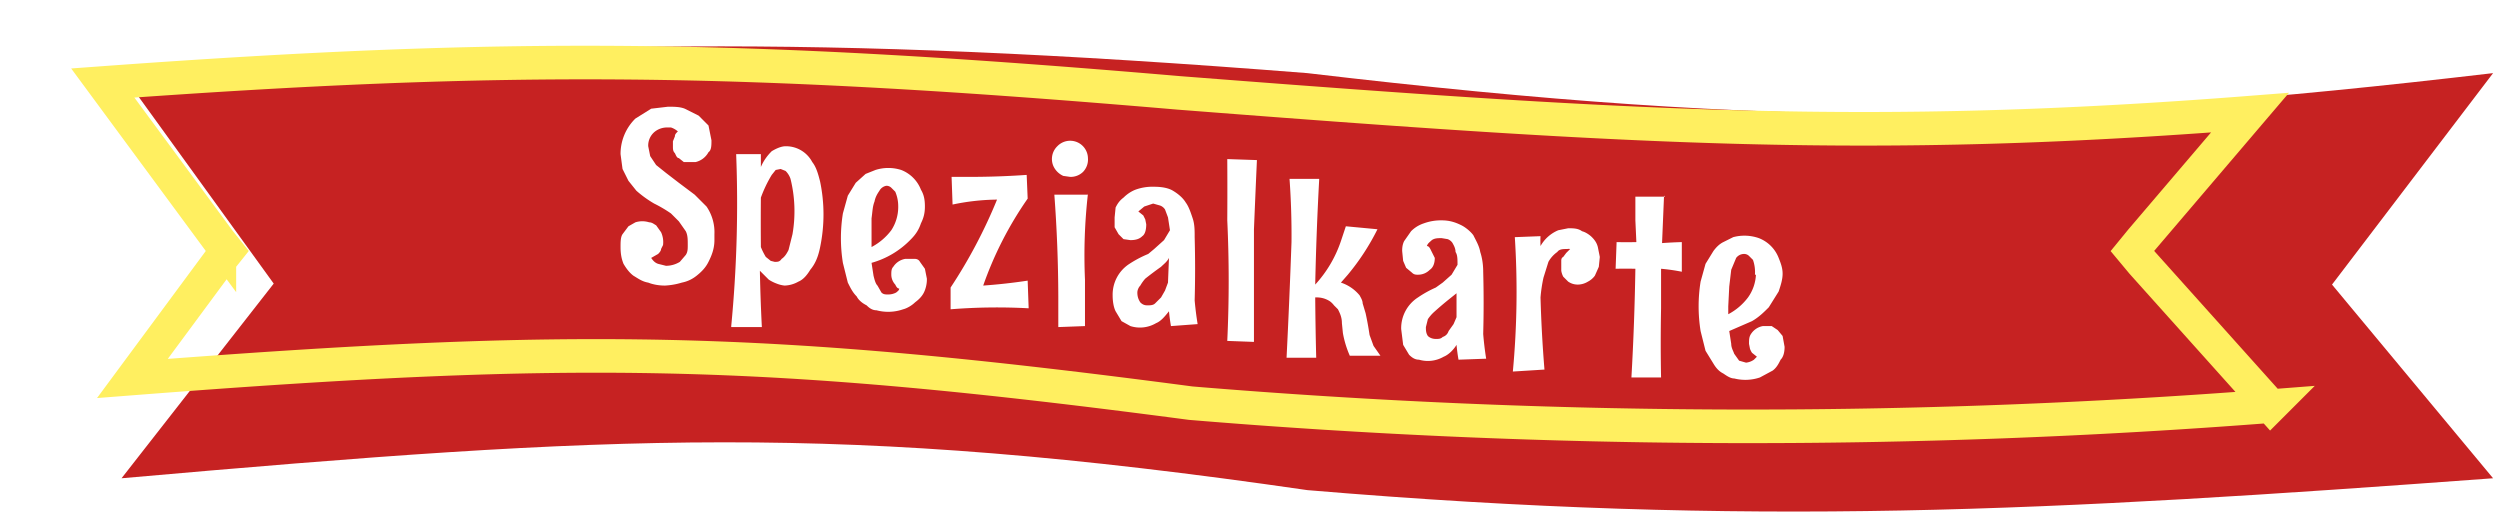 <svg width="253" height="52" fill="none" xmlns="http://www.w3.org/2000/svg"><g filter="url(#a)"><path d="M.3 4C43.9.8 69.6 0 120.3 4c48.3 5.7 74.9 5.3 120 0L224 25.4 240.3 45c-44.8 3.3-74.9 5-120 1.2-47.6-6.9-70-5.6-120-1.2l15.4-19.7L.3 4Z" fill="#C62222"/></g><path d="m22.2 24.4-11.8-16c41.1-3 64.5-2.8 108.9 1 46.3 3.6 70 5 108.4 2l-11 12.9-.9 1.1 1 1.2 13 14.5a682 682 0 0 1-109.3-.3c-43.2-5.7-62-6-107.1-2.5l8.8-11.9.8-1-.8-1Z" stroke="#FFEF60" stroke-width="3.4"/><path d="M72.3 24.3c0 .9-.3 1.6-.6 2.2-.3.6-.7 1-1.2 1.4-.5.4-1 .6-1.5.7a7 7 0 0 1-1.7.3c-.6 0-1.2-.1-1.7-.3-.6-.1-1-.4-1.5-.7-.4-.3-.7-.7-1-1.2-.2-.5-.3-1-.3-1.7 0-.5 0-1 .2-1.3l.6-.8.7-.4a2.3 2.3 0 0 1 1.4 0c.3 0 .5.2.7.3l.5.7a2.4 2.4 0 0 1 .2 1.3l-.2.4c0 .2-.2.4-.3.5l-.7.4c.2.3.4.5.7.6l.8.2a2.7 2.7 0 0 0 1.4-.4l.6-.7c.2-.3.2-.6.2-1 0-.6 0-1-.2-1.4l-.7-1-.8-.8a13.5 13.5 0 0 0-1.7-1 11.1 11.1 0 0 1-1.8-1.3l-.8-1-.6-1.2-.2-1.5a5 5 0 0 1 1.5-3.6l1.6-1 1.7-.2c.6 0 1.2 0 1.7.2l1.4.7 1 1 .3 1.5c0 .5 0 1-.3 1.2a2 2 0 0 1-1.3 1h-1.2l-.5-.4c-.2 0-.3-.3-.4-.5-.2-.2-.2-.4-.2-.7v-.5l.2-.5c0-.2.1-.3.3-.5a2 2 0 0 0-.7-.4h-.4a2 2 0 0 0-1.2.4 1.8 1.8 0 0 0-.7 1.5l.2 1 .6.9 1 .8 1.3 1 1.6 1.2 1.2 1.2a4.6 4.6 0 0 1 .8 2.8v.6ZM74 33a129.4 129.4 0 0 0 .5-17.4H77v1.3c.3-.7.7-1.2 1.1-1.6.5-.3 1-.5 1.4-.5a3 3 0 0 1 2.7 1.6c.4.5.6 1.2.8 2A16.3 16.3 0 0 1 83 25c-.2 1-.5 1.7-1 2.3-.3.5-.7 1-1.2 1.2a3 3 0 0 1-1.4.4 3 3 0 0 1-.8-.2 4 4 0 0 1-.8-.4l-.9-.9a170 170 0 0 0 .2 5.7H74Zm3-8a6.8 6.8 0 0 0 .5 1l.5.4.4.1c.3 0 .5 0 .7-.3.3-.2.5-.5.7-.9l.4-1.6a13.6 13.6 0 0 0-.2-5.6 2 2 0 0 0-.5-.8l-.5-.2-.5.1-.4.5A12.9 12.9 0 0 0 77 20a290.5 290.5 0 0 0 0 4.9v.2ZM93.8 28.3c0 .4-.1.9-.3 1.3-.2.4-.5.7-.9 1-.3.3-.8.6-1.2.7a4.6 4.6 0 0 1-2.7.1c-.4 0-.7-.2-1-.5-.4-.2-.8-.5-1-.9-.4-.4-.6-.8-.9-1.4l-.5-2a15.8 15.8 0 0 1 0-5l.5-1.8.8-1.3 1-.9 1-.4a4.3 4.3 0 0 1 2.6 0 3.5 3.5 0 0 1 2 2c.3.5.4 1 .4 1.7 0 .6-.1 1.1-.4 1.7-.2.6-.5 1.1-1 1.6a8.8 8.8 0 0 1-4 2.4l.2 1.3c.1.4.2.8.4 1l.4.7c.2.2.4.2.7.2a1.7 1.7 0 0 0 .8-.2c.1-.1.3-.2.3-.4-.2 0-.3-.2-.4-.4a1.5 1.5 0 0 1-.4-1c0-.3 0-.6.2-.8a1.8 1.8 0 0 1 1.2-.8h1c.2 0 .4.1.5.3l.5.7.2 1Zm-2.9-7.4a3.7 3.7 0 0 0-.3-1.5l-.4-.4a.7.7 0 0 0-.5-.2 1 1 0 0 0-.7.5c-.2.3-.4.6-.5 1.1-.2.5-.2 1-.3 1.7V25a6 6 0 0 0 2-1.7 4.3 4.3 0 0 0 .7-2.3ZM104 20.1a36.3 36.3 0 0 0-4.5 8.8 56.2 56.2 0 0 0 4.5-.5l.1 2.8a59.1 59.1 0 0 0-7.9.1v-2.2a51.3 51.3 0 0 0 4.7-8.9 22.7 22.7 0 0 0-4.5.5l-.1-2.8h1.9a82.9 82.9 0 0 0 5.7-.2l.1 2.4ZM110.1 16a1.8 1.8 0 0 1-.5 1.4 1.8 1.8 0 0 1-1.3.5l-.7-.1a2 2 0 0 1-1-1 1.8 1.8 0 0 1 .4-2 1.8 1.8 0 0 1 3.1 1.3Zm0 3.6a55.5 55.5 0 0 0-.3 8.7V33l-2.7.1V30a143.7 143.7 0 0 0-.4-10.3h3.4ZM118.5 33a20.3 20.3 0 0 1-.2-1.5c-.4.5-.8 1-1.3 1.2a3.2 3.2 0 0 1-2.6.3l-.9-.5-.6-1c-.2-.4-.3-1-.3-1.6a3.7 3.7 0 0 1 1.7-3.2 11.3 11.3 0 0 1 1.9-1l.6-.5 1-.9.6-1-.2-1.3-.3-.8a1 1 0 0 0-.5-.4l-.7-.2-.9.3-.6.5.5.4.2.4.1.5c0 .5-.1 1-.4 1.2-.3.3-.7.4-1.2.4l-.7-.1-.5-.5-.4-.7v-1l.1-1c.2-.4.4-.7.8-1 .3-.3.7-.6 1.2-.8a5 5 0 0 1 1.9-.3c.7 0 1.4.1 1.9.4.5.3 1 .7 1.3 1.2.3.4.5 1 .7 1.6.2.6.2 1.2.2 1.9a116.6 116.6 0 0 1 0 6.4 32.7 32.7 0 0 0 .3 2.4l-2.7.2Zm-.2-6.9c-.2.4-.5.6-.8.9a33.4 33.4 0 0 0-1.6 1.2 4 4 0 0 0-.5.7c-.2.2-.3.5-.3.7 0 .4.1.7.3 1 .2.2.4.3.7.3.3 0 .6 0 .8-.2l.6-.6.4-.7.3-.8.1-2.5ZM127.2 16.2a2033.7 2033.7 0 0 0-.3 7v11.4l-2.7-.1a130.6 130.6 0 0 0 0-12.2 468.2 468.2 0 0 0 0-6.2l3 .1ZM133.5 18.2a316.7 316.7 0 0 0-.4 10.6 12.3 12.3 0 0 0 2.6-4.4l.5-1.5 3.2.3a23.6 23.6 0 0 1-3 4.6l-.7.8a4.1 4.1 0 0 1 1.9 1.3c.1.2.3.5.3.8l.3 1a32 32 0 0 1 .4 2.2l.4 1.1.7 1h-3.1a10 10 0 0 1-.7-2.3l-.1-1c0-.6-.2-1-.4-1.4l-.4-.4a2 2 0 0 0-.4-.4 2.4 2.4 0 0 0-1.4-.4h-.1a354.1 354.1 0 0 0 .1 6.1h-3a796.5 796.5 0 0 0 .5-11.7 79.2 79.2 0 0 0-.2-6.4h3ZM147.6 36.4a20.3 20.3 0 0 1-.2-1.5c-.3.5-.8 1-1.3 1.2a3.2 3.2 0 0 1-2.5.3c-.4 0-.7-.2-1-.5l-.6-1-.2-1.6a3.7 3.7 0 0 1 1.7-3.2 11.2 11.2 0 0 1 1.8-1l.7-.5.9-.8.6-1c0-.6 0-1-.2-1.3 0-.4-.2-.7-.3-.9a1 1 0 0 0-.5-.4l-.6-.1c-.4 0-.7 0-1 .2-.2.2-.4.3-.5.6.2 0 .3.2.4.4l.2.4.2.4c0 .6-.2 1-.5 1.2-.3.3-.7.5-1.2.5-.2 0-.4 0-.6-.2l-.6-.5-.3-.7-.1-1c0-.2 0-.6.2-1l.7-1c.3-.3.7-.6 1.3-.8a5 5 0 0 1 1.8-.3c.8 0 1.4.2 2 .5.4.2.9.6 1.2 1 .3.6.6 1.1.7 1.7.2.6.3 1.3.3 2a116.6 116.6 0 0 1 0 6.3 32.7 32.7 0 0 0 .3 2.5l-2.8.1Zm-.1-6.8-1 .8a35.3 35.3 0 0 0-1.4 1.2 4 4 0 0 0-.6.7l-.2.8c0 .3 0 .6.2.9.2.2.5.3.8.3.3 0 .5 0 .7-.2.3-.1.5-.3.6-.6l.5-.7.3-.7v-2.5ZM156.3 37.4l-3.2.2a86.8 86.8 0 0 0 .2-13.6l2.6-.1a10 10 0 0 0 0 1 3.7 3.7 0 0 1 1.8-1.6l1-.2c.5 0 1 0 1.4.3.4.1.8.4 1 .6.3.3.5.6.6 1l.2 1-.1 1-.4.9a2 2 0 0 1-.7.6 2 2 0 0 1-1 .3c-.4 0-.7-.1-1-.3l-.5-.5a2 2 0 0 1-.2-.6v-1c0-.1 0-.3.2-.4l.3-.4.4-.4a.9.9 0 0 0-.3 0c-.4 0-.8 0-1 .3a3 3 0 0 0-.9 1l-.5 1.6a15 15 0 0 0-.3 2 135 135 0 0 0 .4 7.3ZM168.4 19.8l-.1 2.4-.1 2.4a46.2 46.2 0 0 1 2-.1v3a19 19 0 0 0-2.1-.3v4a180.4 180.4 0 0 0 0 7h-3a268.3 268.3 0 0 0 .4-11 41 41 0 0 0-2 0l.1-2.7a41.3 41.3 0 0 0 2 0l-.1-2.2v-2.4h3ZM180.6 35.1c0 .5-.1 1-.4 1.3-.2.4-.4.8-.8 1.1l-1.3.7a4.6 4.6 0 0 1-2.6.1c-.4 0-.8-.3-1.1-.5-.4-.2-.7-.5-1-1l-.8-1.3-.5-2a15.8 15.8 0 0 1 0-5l.5-1.8.8-1.3c.3-.4.6-.7 1-.9l1-.5a4.4 4.4 0 0 1 2.6.1 3.5 3.5 0 0 1 2 2c.2.5.4 1 .4 1.6 0 .6-.2 1.2-.4 1.8l-1 1.6c-.5.5-1 1-1.7 1.4l-2.3 1 .2 1.3c0 .4.2.7.3 1l.5.7.7.2a1.7 1.7 0 0 0 .8-.3l.3-.3-.5-.4a2 2 0 0 1-.2-.4l-.1-.5c0-.4 0-.7.2-1a1.8 1.8 0 0 1 1.2-.8h.9l.6.4.5.6.2 1.1Zm-3-7.3a3.7 3.7 0 0 0-.2-1.5l-.4-.4a.7.7 0 0 0-.5-.2 1 1 0 0 0-.8.4l-.5 1.2-.2 1.7-.1 2v.8a6 6 0 0 0 2-1.7 4.3 4.3 0 0 0 .8-2.3Z" fill="#fff"/><defs><filter id="a" x=".3" y="1.3" width="252" height="50.6" filterUnits="userSpaceOnUse" color-interpolation-filters="sRGB"><feFlood flood-opacity="0" result="BackgroundImageFix"/><feColorMatrix in="SourceAlpha" values="0 0 0 0 0 0 0 0 0 0 0 0 0 0 0 0 0 0 127 0" result="hardAlpha"/><feOffset dx="12" dy="3.4"/><feColorMatrix values="0 0 0 0 0 0 0 0 0 0 0 0 0 0 0 0 0 0 0.18 0"/><feBlend in2="BackgroundImageFix" result="effect1_dropShadow_1587_9441"/><feBlend in="SourceGraphic" in2="effect1_dropShadow_1587_9441" result="shape"/></filter></defs></svg>
